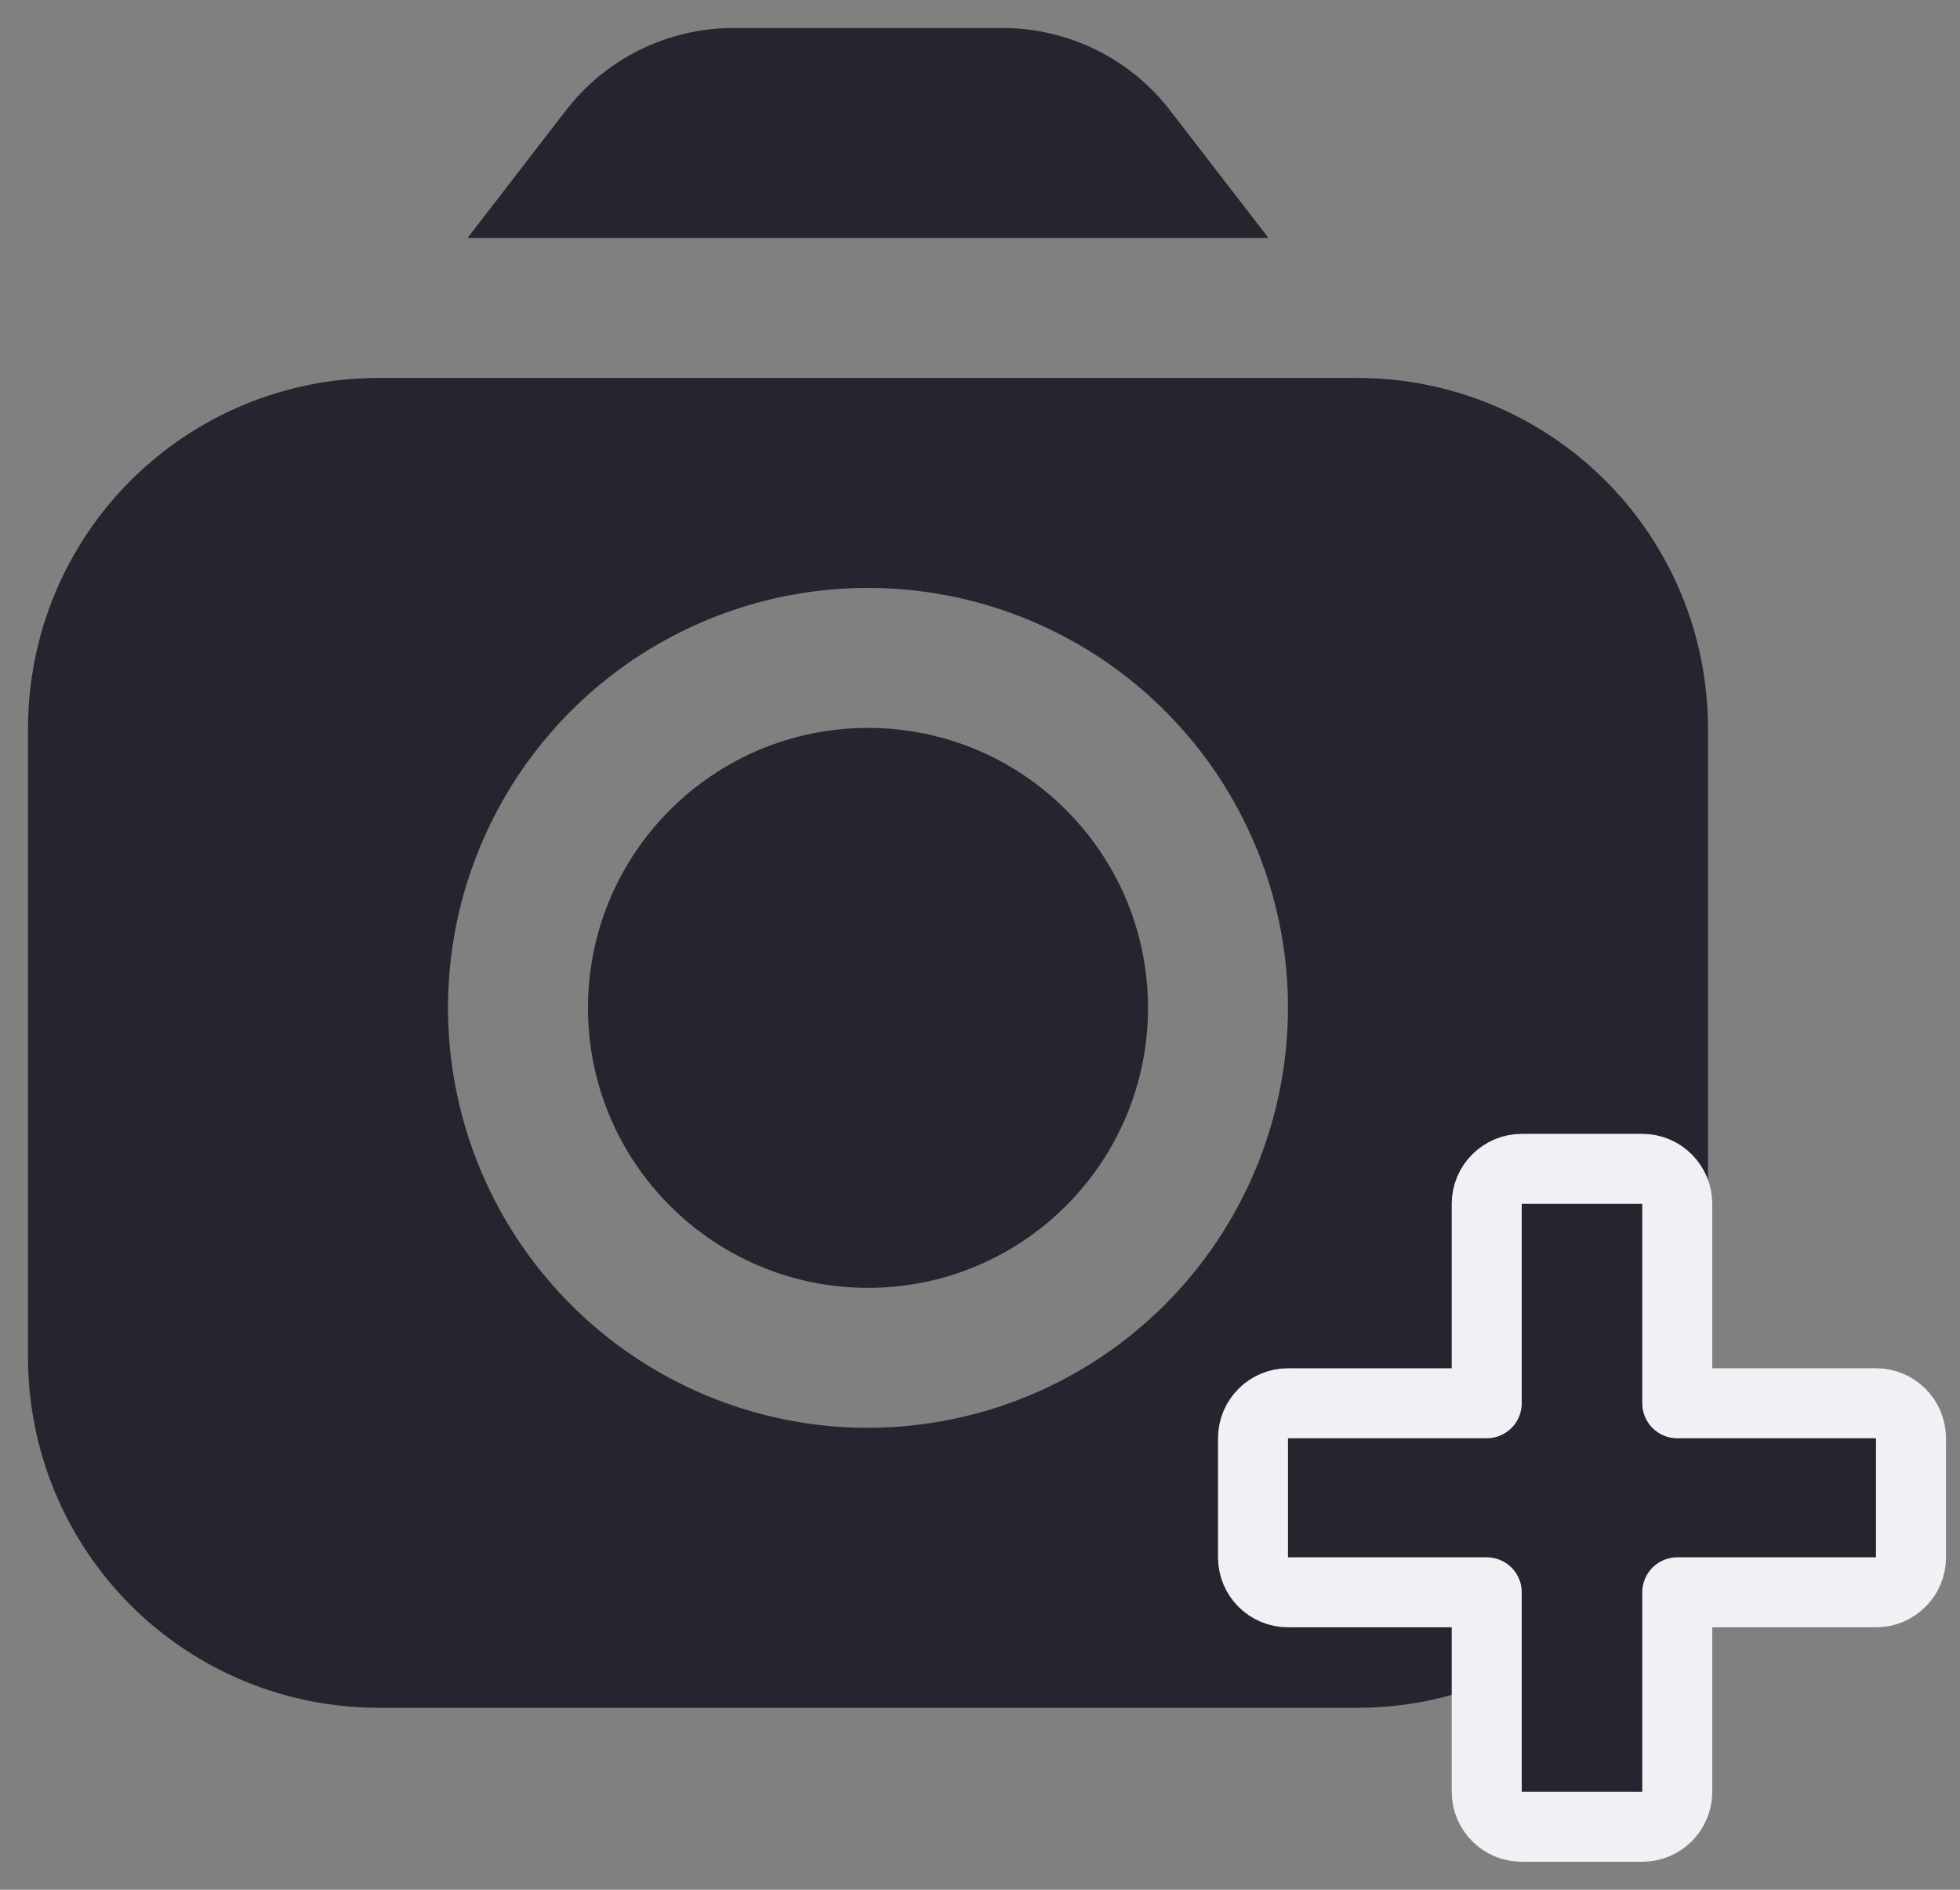 <svg width="28" height="27" viewBox="0 0 28 27" fill="none" xmlns="http://www.w3.org/2000/svg">
<rect x="0" y="0" width="28" height="27" fill="#808080" stroke="none"/>
<path d="M18.121 3.4L16.708 1.568C16.427 1.206 16.066 0.912 15.655 0.71C15.243 0.508 14.791 0.402 14.332 0.4H10.468C10.009 0.402 9.557 0.508 9.145 0.71C8.734 0.912 8.373 1.206 8.092 1.568L6.679 3.4H18.121Z" fill="#24252E"/>
<path d="M12.4 18.4C14.609 18.4 16.4 16.609 16.4 14.4C16.4 12.191 14.609 10.4 12.4 10.4C10.191 10.4 8.4 12.191 8.4 14.4C8.4 16.609 10.191 18.4 12.4 18.4Z" fill="#24252E"/>
<path d="M19.4 5.4H5.4C4.074 5.401 2.804 5.929 1.866 6.866C0.929 7.803 0.402 9.074 0.4 10.4V19.4C0.402 20.726 0.929 21.996 1.866 22.934C2.804 23.871 4.074 24.398 5.4 24.4H19.4C20.726 24.398 21.996 23.871 22.934 22.934C23.871 21.996 24.398 20.726 24.4 19.4V10.4C24.398 9.074 23.871 7.803 22.934 6.866C21.996 5.929 20.726 5.401 19.4 5.4ZM12.4 20.4C11.213 20.4 10.053 20.048 9.067 19.389C8.08 18.729 7.311 17.792 6.857 16.696C6.403 15.6 6.284 14.393 6.515 13.229C6.747 12.066 7.318 10.996 8.157 10.157C8.996 9.318 10.066 8.747 11.229 8.515C12.393 8.284 13.6 8.402 14.696 8.857C15.793 9.311 16.73 10.08 17.389 11.066C18.048 12.053 18.4 13.213 18.4 14.4C18.398 15.991 17.766 17.516 16.641 18.641C15.516 19.766 13.991 20.398 12.4 20.4Z" fill="#24252E"/>
<path d="M26.8 22.75C27.076 22.75 27.3 22.527 27.3 22.25V20.549C27.3 20.273 27.076 20.049 26.8 20.049H23.961V17.2C23.961 16.924 23.737 16.7 23.461 16.7H21.739C21.463 16.7 21.239 16.924 21.239 17.2V20.049H18.4C18.124 20.049 17.9 20.273 17.9 20.549V22.25C17.9 22.527 18.124 22.75 18.4 22.75H21.239V25.6C21.239 25.876 21.463 26.1 21.739 26.1H23.461C23.737 26.1 23.961 25.876 23.961 25.6V22.75H26.8Z" fill="#24252E" stroke="#F0F0F5" stroke-linejoin="round"/>
</svg>
